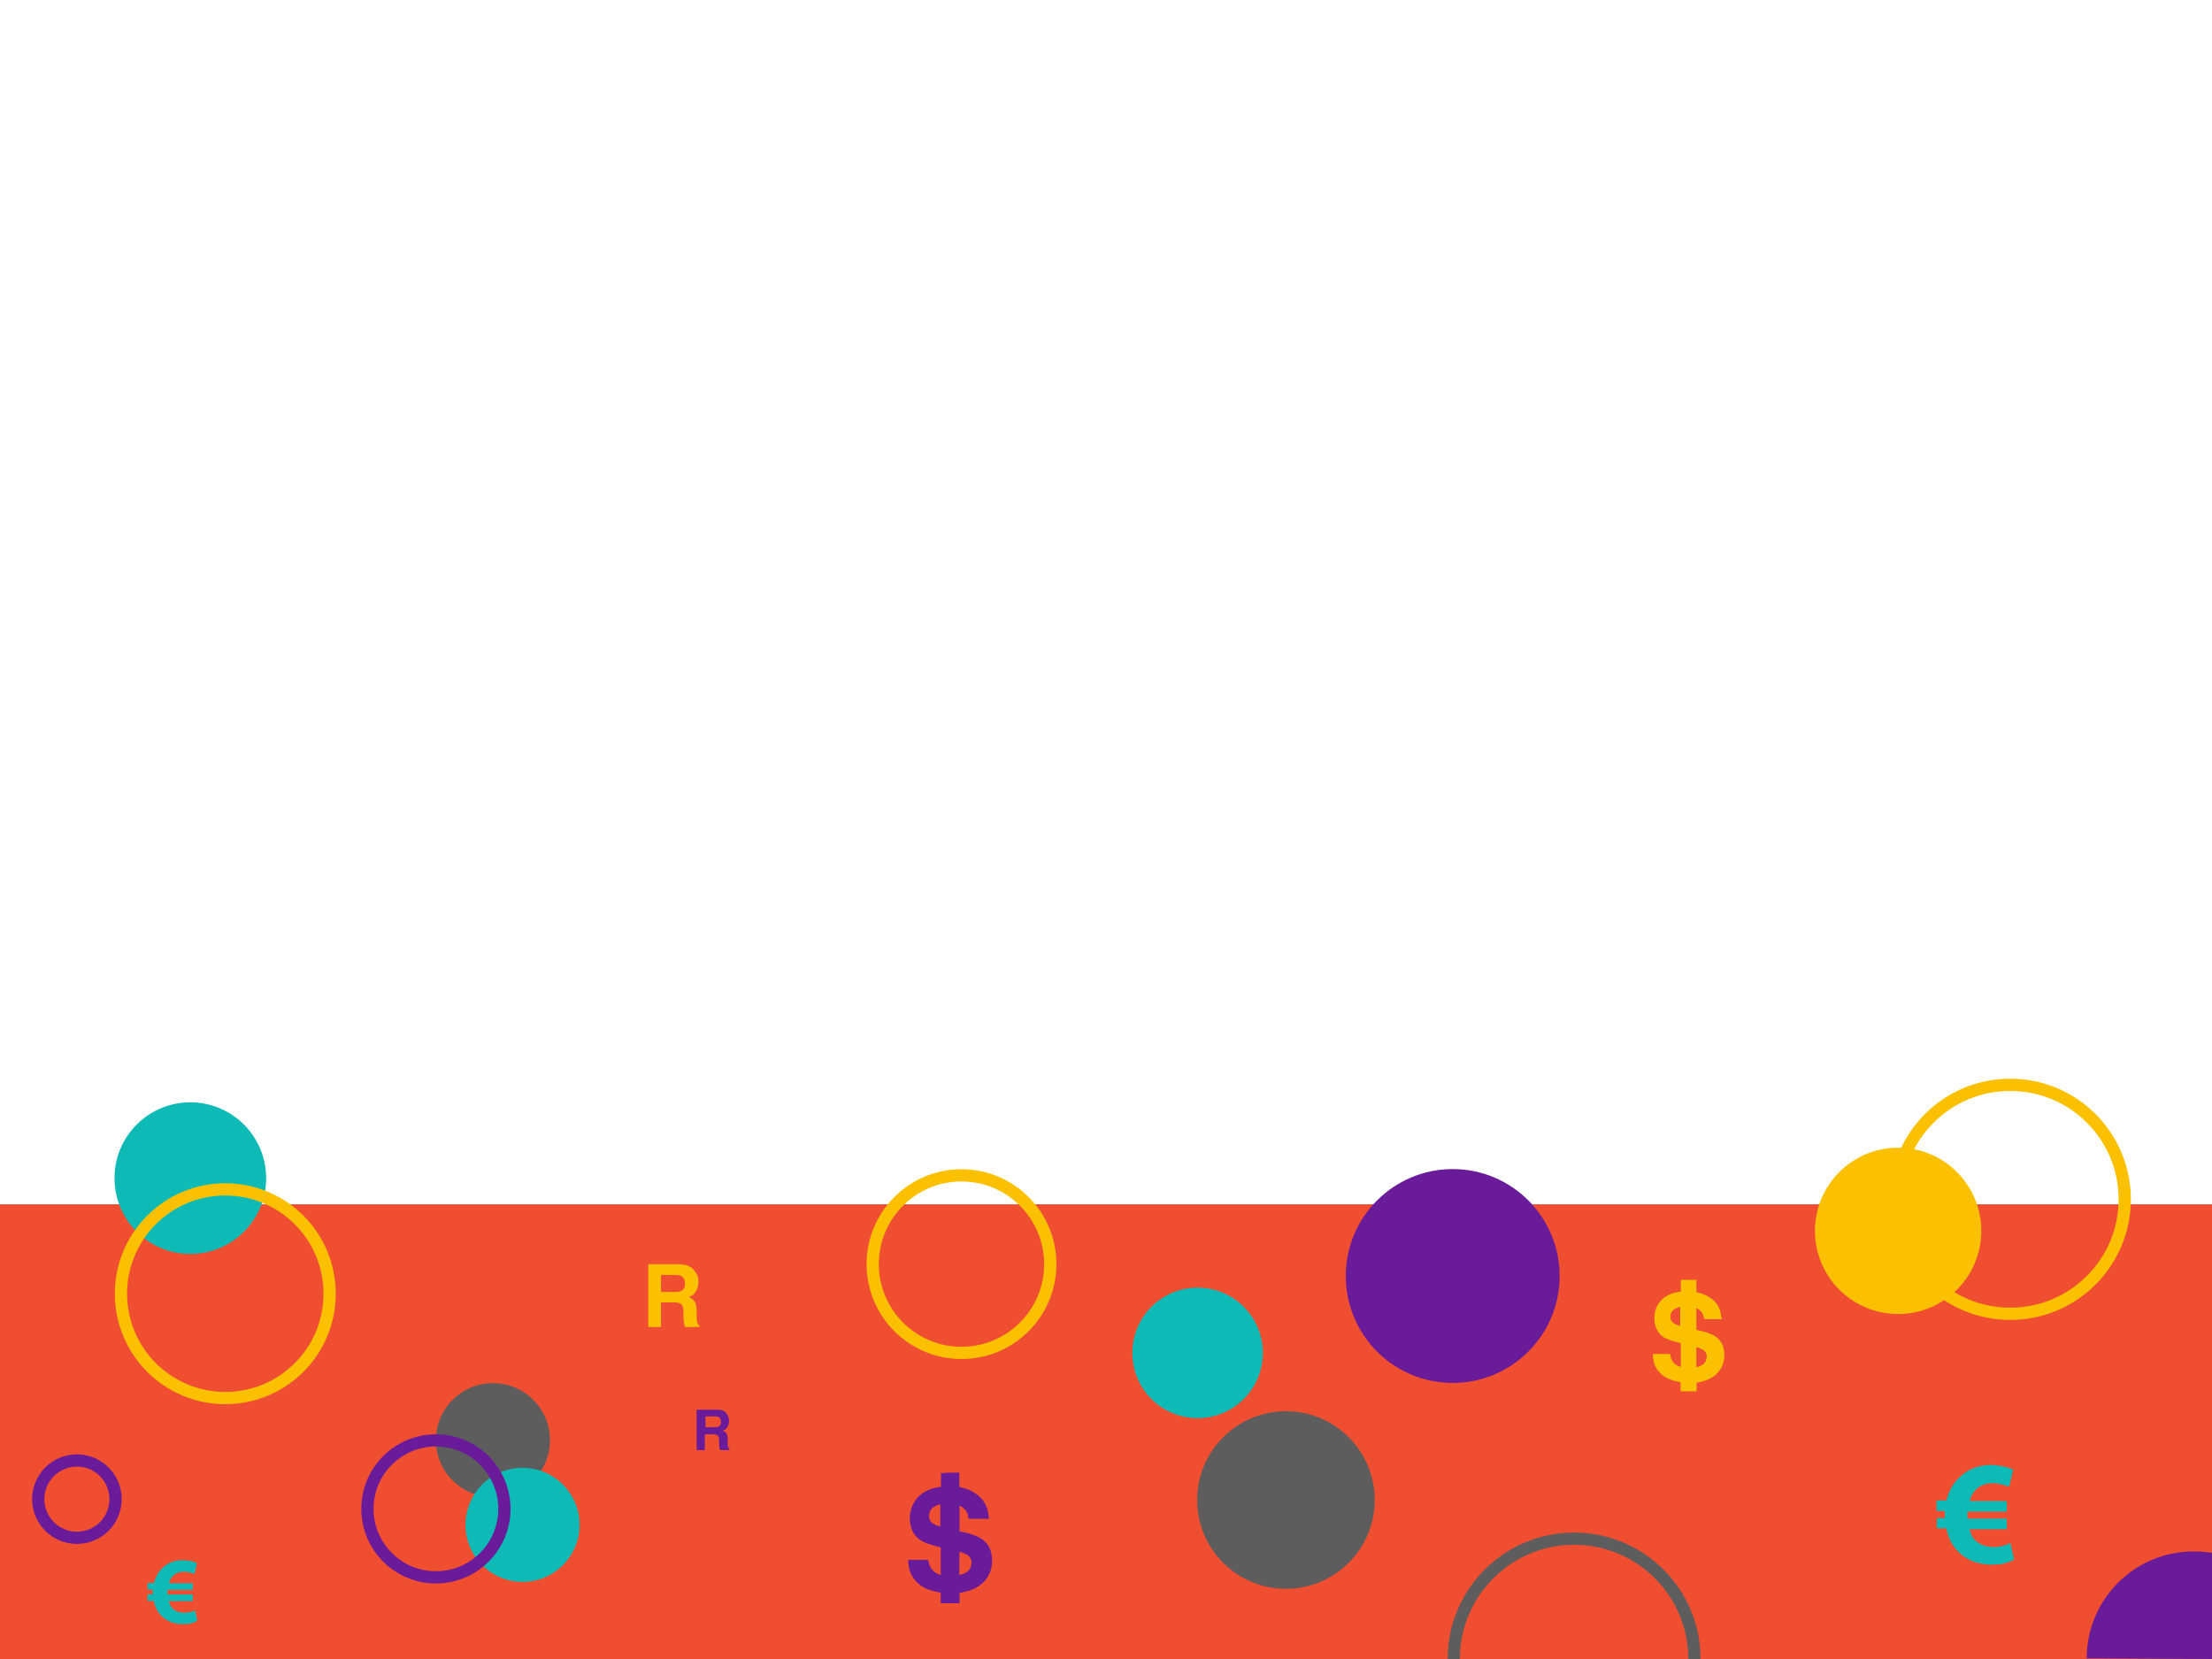 <?xml version="1.0" encoding="utf-8"?>
<!-- Generator: Adobe Illustrator 19.1.0, SVG Export Plug-In . SVG Version: 6.00 Build 0)  -->
<svg version="1.1" id="Layer_1" xmlns="http://www.w3.org/2000/svg" xmlns:xlink="http://www.w3.org/1999/xlink" x="0px" y="0px"
	 viewBox="0 0 1024 768" style="enable-background:new 0 0 1024 768;" xml:space="preserve">
<style type="text/css">
	.st0{fill:url(#SVGID_1_);}
	.st1{fill:url(#SVGID_2_);}
	.st2{fill:url(#SVGID_3_);}
	.st3{fill:url(#SVGID_4_);}
	.st4{fill:url(#SVGID_5_);}
	.st5{fill:url(#SVGID_6_);}
	.st6{fill:url(#SVGID_7_);}
	.st7{fill:url(#SVGID_8_);}
	.st8{fill:url(#SVGID_9_);}
	.st9{fill:url(#SVGID_10_);}
	.st10{fill:url(#SVGID_11_);}
	.st11{fill:none;}
	.st12{fill:#F04E31;}
	.st13{fill:#FBC100;}
	.st14{fill:#5D5D5D;}
	.st15{fill:#0EBAB6;}
	.st16{fill:none;stroke:#FBC100;stroke-width:5.669;stroke-miterlimit:10;}
	.st17{fill:none;stroke:#6A1B9A;stroke-width:5.669;stroke-miterlimit:10;}
	.st18{fill:#6A1B9A;}
	.st19{fill:none;stroke:#5D5D5D;stroke-width:5.669;stroke-miterlimit:10;}
	.st20{fill:#FFFFFF;}
	.st21{clip-path:url(#SVGID_13_);}
	.st22{fill:#404040;}
	.st23{fill:#560E4D;}
	.st24{fill:none;stroke:#560E4D;stroke-width:5.669;stroke-miterlimit:10;}
</style>
<rect y="557.5" class="st12" width="1024" height="210.5"/>
<circle class="st13" cx="878.7" cy="569.8" r="38.5"/>
<circle class="st14" cx="228.2" cy="666.7" r="26.4"/>
<circle class="st12" cx="439.7" cy="696" r="55.7"/>
<circle class="st15" cx="241.9" cy="705.9" r="26.4"/>
<circle class="st15" cx="88.1" cy="545.4" r="35.1"/>
<circle class="st16" cx="445.1" cy="585.2" r="41.1"/>
<circle class="st17" cx="35.6" cy="694" r="17.9"/>
<circle class="st16" cx="104.3" cy="598.9" r="48.3"/>
<circle class="st16" cx="930.6" cy="555.2" r="53"/>
<circle class="st18" cx="672.5" cy="590.7" r="49.5"/>
<circle class="st19" cx="728.7" cy="768" r="55.7"/>
<circle class="st17" cx="201.8" cy="698.5" r="31.7"/>
<circle class="st15" cx="554.4" cy="626.3" r="30.2"/>
<circle class="st14" cx="595.3" cy="694.4" r="41.1"/>
<path class="st18" d="M444.1,681.7c0,2.1,0,4.1,0,6.2c0,0.4,0.1,0.5,0.5,0.6c2.8,0.5,5.3,1.6,7.6,3.3c2.8,2.1,4.5,4.8,5.2,8.2
	c0.2,1,0.3,2,0.5,3.1c-0.3,0-0.4,0-0.6,0c-2.8,0-5.6,0-8.4,0c-0.4,0-0.5-0.1-0.6-0.5c-0.2-2.2-1.2-3.9-3.2-5.1
	c-0.3-0.2-0.6-0.3-0.9-0.5c0,4,0,7.9,0,11.9c0.3,0.1,0.7,0.2,1,0.2c2.1,0.4,4.2,1,6.3,1.8c2.5,1,4.6,2.4,6.1,4.8
	c0.7,1.2,1.2,2.5,1.4,3.9c0.5,2.7,0.3,5.4-0.6,8c-0.7,1.9-1.8,3.6-3.3,5c-2.4,2.3-5.3,3.6-8.5,4.3c-0.7,0.1-1.3,0.3-2,0.4
	c-0.3,0-0.4,0.2-0.4,0.5c0,1.3,0,2.6,0,3.9c0,0.2,0,0.3,0,0.5c-2.9,0-5.8,0-8.7,0c0-0.3,0-0.6,0-0.9c0-1.2,0-2.3,0-3.5
	c0-0.4-0.1-0.5-0.5-0.6c-1.6-0.4-3.2-0.7-4.8-1.2c-3.2-1.1-5.9-3.1-7.7-6c-1.1-1.7-1.7-3.5-1.9-5.5c-0.1-0.7-0.1-1.3-0.2-2
	c0-0.3,0.1-0.4,0.4-0.4c2.8,0,5.7,0,8.5,0c0.3,0,0.4,0.1,0.5,0.4c0.2,1.5,0.7,2.9,1.7,4.1c1,1.3,2.4,2,4,2.5c0-0.2,0-0.4,0-0.5
	c0-3.9,0-7.8,0-11.7c0-0.4-0.1-0.6-0.5-0.7c-1.8-0.5-3.5-0.9-5.2-1.5c-2.7-0.9-5-2.2-6.6-4.6c-1-1.5-1.6-3.1-1.8-4.8
	c-0.3-1.7-0.3-3.4,0-5c0.4-2.3,1.3-4.4,2.7-6.2c2.1-2.7,5-4.3,8.3-5.2c1-0.3,2.1-0.4,3.2-0.6c0-2.1,0-4.2,0-6.3
	C438.3,681.7,441.2,681.7,444.1,681.7z M444.1,729.1c0.2,0,0.4-0.1,0.6-0.1c2.1-0.6,4-1.5,4.7-3.7c0.6-1.7,0.5-3.3-0.7-4.7
	c-0.6-0.7-1.5-1.2-2.3-1.5c-0.7-0.3-1.5-0.5-2.2-0.8C444.1,721.8,444.1,725.4,444.1,729.1z M435.3,696.4c-0.3,0.1-0.6,0.1-0.8,0.2
	c-0.6,0.2-1.2,0.5-1.7,0.7c-2.2,1.1-3,3.2-2.6,5.6c0.2,0.9,0.7,1.7,1.4,2.2c1.1,0.8,2.4,1.2,3.7,1.6
	C435.3,703.2,435.3,699.8,435.3,696.4z"/>
<path class="st13" d="M785.3,592.5c0,1.8,0,3.5,0,5.3c0,0.3,0.1,0.4,0.4,0.5c2.4,0.5,4.5,1.4,6.5,2.8c2.4,1.8,3.9,4.1,4.4,7
	c0.2,0.9,0.3,1.7,0.4,2.6c-0.2,0-0.4,0-0.5,0c-2.4,0-4.8,0-7.2,0c-0.3,0-0.4-0.1-0.5-0.4c-0.2-1.9-1.1-3.4-2.7-4.3
	c-0.2-0.1-0.5-0.3-0.8-0.5c0,3.4,0,6.8,0,10.1c0.3,0.1,0.6,0.2,0.9,0.2c1.8,0.4,3.6,0.9,5.4,1.6c2.1,0.8,4,2.1,5.2,4.1
	c0.6,1,1,2.1,1.2,3.3c0.4,2.3,0.3,4.6-0.5,6.9c-0.6,1.6-1.6,3.1-2.8,4.3c-2,2-4.6,3-7.3,3.7c-0.6,0.1-1.1,0.2-1.7,0.3
	c-0.3,0-0.3,0.2-0.3,0.4c0,1.1,0,2.2,0,3.3c0,0.1,0,0.3,0,0.4c-2.5,0-4.9,0-7.4,0c0-0.3,0-0.5,0-0.8c0-1,0-2,0-3
	c0-0.3-0.1-0.5-0.4-0.5c-1.4-0.3-2.8-0.6-4.1-1.1c-2.8-1-5-2.6-6.6-5.1c-0.9-1.4-1.4-3-1.6-4.7c-0.1-0.6-0.1-1.1-0.1-1.7
	c0-0.3,0.1-0.4,0.3-0.4c2.4,0,4.8,0,7.3,0c0.3,0,0.4,0.1,0.4,0.4c0.2,1.3,0.6,2.5,1.4,3.5c0.9,1.1,2.1,1.7,3.5,2.1
	c0-0.2,0-0.3,0-0.5c0-3.3,0-6.6,0-10c0-0.3-0.1-0.5-0.4-0.6c-1.5-0.4-3-0.8-4.5-1.3c-2.3-0.7-4.3-1.9-5.6-3.9
	c-0.8-1.2-1.3-2.6-1.6-4.1c-0.2-1.4-0.2-2.9,0-4.3c0.3-2,1.1-3.8,2.3-5.3c1.8-2.3,4.3-3.7,7.1-4.4c0.9-0.2,1.8-0.4,2.7-0.5
	c0-1.8,0-3.6,0-5.4C780.3,592.5,782.8,592.5,785.3,592.5z M785.3,632.9c0.2,0,0.4,0,0.5-0.1c1.8-0.5,3.4-1.3,4-3.2
	c0.5-1.4,0.4-2.8-0.6-4c-0.5-0.6-1.3-1-2-1.3c-0.6-0.3-1.3-0.5-1.9-0.7C785.3,626.7,785.3,629.8,785.3,632.9z M777.8,605
	c-0.3,0.1-0.5,0.1-0.7,0.2c-0.5,0.2-1,0.4-1.5,0.6c-1.9,1-2.6,2.7-2.2,4.7c0.1,0.8,0.6,1.4,1.2,1.9c0.9,0.7,2,1.1,3.2,1.4
	C777.8,610.8,777.8,607.9,777.8,605z"/>
<path class="st15" d="M85.4,751.8c-0.6,0-1.2,0-1.8,0c-0.1,0-0.2,0-0.3,0c-1.9-0.2-3.8-0.6-5.5-1.5c-1.8-0.9-3.3-2.3-4.5-4
	c-1.1-1.5-1.7-3.2-2.1-5c0-0.2-0.1-0.2-0.3-0.2c-0.8,0-1.6,0-2.4,0c-0.2,0-0.2,0-0.2-0.2c0-0.9,0-1.8,0-2.7c0-0.2,0-0.2,0.2-0.2
	c0.6,0,1.3,0,1.9,0c0.1,0,0.2,0,0.3,0c0-0.7,0-1.4,0-2.1c-0.8,0-1.6,0-2.4,0c0-1.1,0-2.1,0-3.1c0.1,0,0.2,0,0.3,0c0.8,0,1.6,0,2.4,0
	c0.2,0,0.3-0.1,0.4-0.3c0.2-1,0.6-1.9,1-2.8c0.9-1.9,2.2-3.4,3.8-4.7c1.9-1.5,4-2.3,6.3-2.6c0.4-0.1,0.7-0.1,1.1-0.1
	c0.6,0,1.3,0,1.9,0c0.1,0,0.2,0,0.3,0c1.8,0.1,3.5,0.5,5.2,1.2c0.2,0.1,0.2,0.1,0.2,0.3c-0.3,1.2-0.6,2.5-0.9,3.7
	c-0.1,0.3-0.2,0.7-0.3,1.1c-0.1,0-0.2-0.1-0.3-0.1c-1-0.4-2-0.7-3.1-0.8c-1.6-0.2-3.2-0.1-4.8,0.6c-1,0.5-1.8,1.2-2.5,2.1
	c-0.5,0.7-0.8,1.4-1,2.2c0,0.1,0,0.2-0.1,0.3c3.7,0,7.3,0,11,0c0,1,0,2.1,0,3.1c-3.9,0-7.8,0-11.7,0c0,0.7,0,1.4,0,2.1
	c3.9,0,7.8,0,11.7,0c0,1.1,0,2.1,0,3.1c-3.7,0-7.4,0-11.1,0c0.2,0.6,0.4,1.1,0.6,1.6c0.3,0.8,0.9,1.5,1.5,2.1
	c0.9,0.8,2.1,1.3,3.3,1.5c2,0.4,3.9,0.1,5.8-0.5c0.3-0.1,0.7-0.3,1-0.4c0.1,0.5,0.2,1,0.3,1.5c0.2,1,0.5,2.1,0.7,3.1
	c0,0.1,0.1,0.3-0.1,0.3c-1.3,0.7-2.7,1.1-4.2,1.4C86.6,751.6,86,751.7,85.4,751.8z"/>
<path class="st15" d="M922.9,724.3c-0.9,0-1.8,0-2.7,0c-0.1,0-0.3-0.1-0.4-0.1c-3-0.2-5.9-1-8.6-2.4c-2.8-1.5-5.1-3.6-6.9-6.2
	c-1.7-2.4-2.7-5-3.2-7.8c0-0.3-0.1-0.3-0.4-0.3c-1.3,0-2.5,0-3.8,0c-0.3,0-0.3-0.1-0.3-0.3c0-1.4,0-2.8,0-4.2c0-0.2,0.1-0.3,0.3-0.3
	c1,0,2,0,3,0c0.1,0,0.3,0,0.4,0c0-1.1,0-2.1,0-3.2c-1.2,0-2.5,0-3.8,0c0-1.6,0-3.2,0-4.9c0.2,0,0.3,0,0.4,0c1.2,0,2.5,0,3.7,0
	c0.3,0,0.5-0.1,0.6-0.4c0.3-1.5,0.9-3,1.6-4.4c1.4-2.9,3.4-5.3,5.9-7.3c2.9-2.3,6.2-3.6,9.8-4.1c0.6-0.1,1.2-0.2,1.7-0.2
	c1,0,2,0,3,0c0.1,0,0.3,0.1,0.4,0.1c2.8,0.2,5.5,0.8,8.1,1.9c0.3,0.1,0.3,0.2,0.2,0.5c-0.5,1.9-0.9,3.9-1.4,5.8
	c-0.1,0.5-0.3,1.1-0.4,1.7c-0.2-0.1-0.3-0.1-0.5-0.1c-1.6-0.6-3.1-1-4.8-1.3c-2.6-0.4-5.1-0.2-7.4,0.9c-1.6,0.7-2.8,1.8-3.8,3.2
	c-0.8,1-1.3,2.2-1.6,3.5c0,0.1-0.1,0.3-0.1,0.5c5.7,0,11.4,0,17.1,0c0,1.6,0,3.2,0,4.9c-6.1,0-12.1,0-18.2,0c0,1.1,0,2.1,0,3.2
	c6.1,0,12.1,0,18.2,0c0,1.6,0,3.2,0,4.9c-5.7,0-11.5,0-17.3,0c0.3,0.9,0.6,1.7,0.9,2.5c0.5,1.3,1.3,2.4,2.4,3.2
	c1.5,1.2,3.2,2,5.1,2.3c3.1,0.6,6.1,0.2,9-0.9c0.5-0.2,1.1-0.4,1.6-0.6c0.2,0.8,0.3,1.6,0.5,2.4c0.4,1.6,0.7,3.2,1.1,4.8
	c0,0.2,0.1,0.4-0.1,0.5c-2,1-4.2,1.7-6.5,2.1C924.7,724.1,923.8,724.2,922.9,724.3z"/>
<path class="st18" d="M334.6,653c0.7,0.3,1.3,0.7,1.7,1.3c0.4,0.5,0.7,1,0.9,1.6c0.2,0.6,0.3,1.2,0.3,2c0,0.9-0.2,1.8-0.7,2.6
	c-0.4,0.9-1.2,1.5-2.2,1.8c0.9,0.3,1.5,0.8,1.8,1.5c0.4,0.6,0.5,1.6,0.5,2.9v1.3c0,0.9,0,1.4,0.1,1.7c0.1,0.5,0.3,0.8,0.7,1.1v0.5
	h-4.3c-0.1-0.4-0.2-0.7-0.3-1c-0.1-0.5-0.2-1.1-0.2-1.6l0-1.7c0-1.2-0.2-2-0.6-2.4c-0.4-0.4-1.1-0.6-2.2-0.6h-3.8v7.3h-3.8v-18.7
	h8.9C333,652.5,334,652.7,334.6,653z M326.6,655.7v5h4.2c0.8,0,1.5-0.1,1.9-0.3c0.7-0.4,1.1-1.1,1.1-2.1c0-1.1-0.4-1.9-1.1-2.3
	c-0.4-0.2-1-0.3-1.8-0.3H326.6z"/>
<path class="st13" d="M318.6,586c1.1,0.5,2,1.1,2.7,2c0.6,0.7,1.1,1.6,1.5,2.4c0.4,0.9,0.5,1.9,0.5,3.1c0,1.4-0.3,2.7-1,4.1
	c-0.7,1.3-1.8,2.3-3.5,2.8c1.3,0.5,2.3,1.3,2.9,2.3c0.6,1,0.8,2.5,0.8,4.5v2c0,1.3,0.1,2.2,0.2,2.7c0.2,0.8,0.5,1.3,1.1,1.7v0.7
	h-6.7c-0.2-0.6-0.3-1.2-0.4-1.6c-0.2-0.8-0.2-1.7-0.3-2.5l0-2.7c0-1.9-0.3-3.1-1-3.7c-0.6-0.6-1.8-0.9-3.5-0.9H306v11.4h-5.9v-29.1
	H314C316,585.3,317.5,585.6,318.6,586z M306,590.3v7.8h6.5c1.3,0,2.3-0.2,2.9-0.5c1.1-0.6,1.7-1.6,1.7-3.3c0-1.8-0.6-2.9-1.7-3.6
	c-0.6-0.3-1.6-0.5-2.8-0.5H306z"/>
<path class="st18" d="M966,767.7l58,0.3l0-49.1c-2.8-0.5-5.6-0.7-8.5-0.7C988.1,718.2,966,740.4,966,767.7"/>
</svg>
